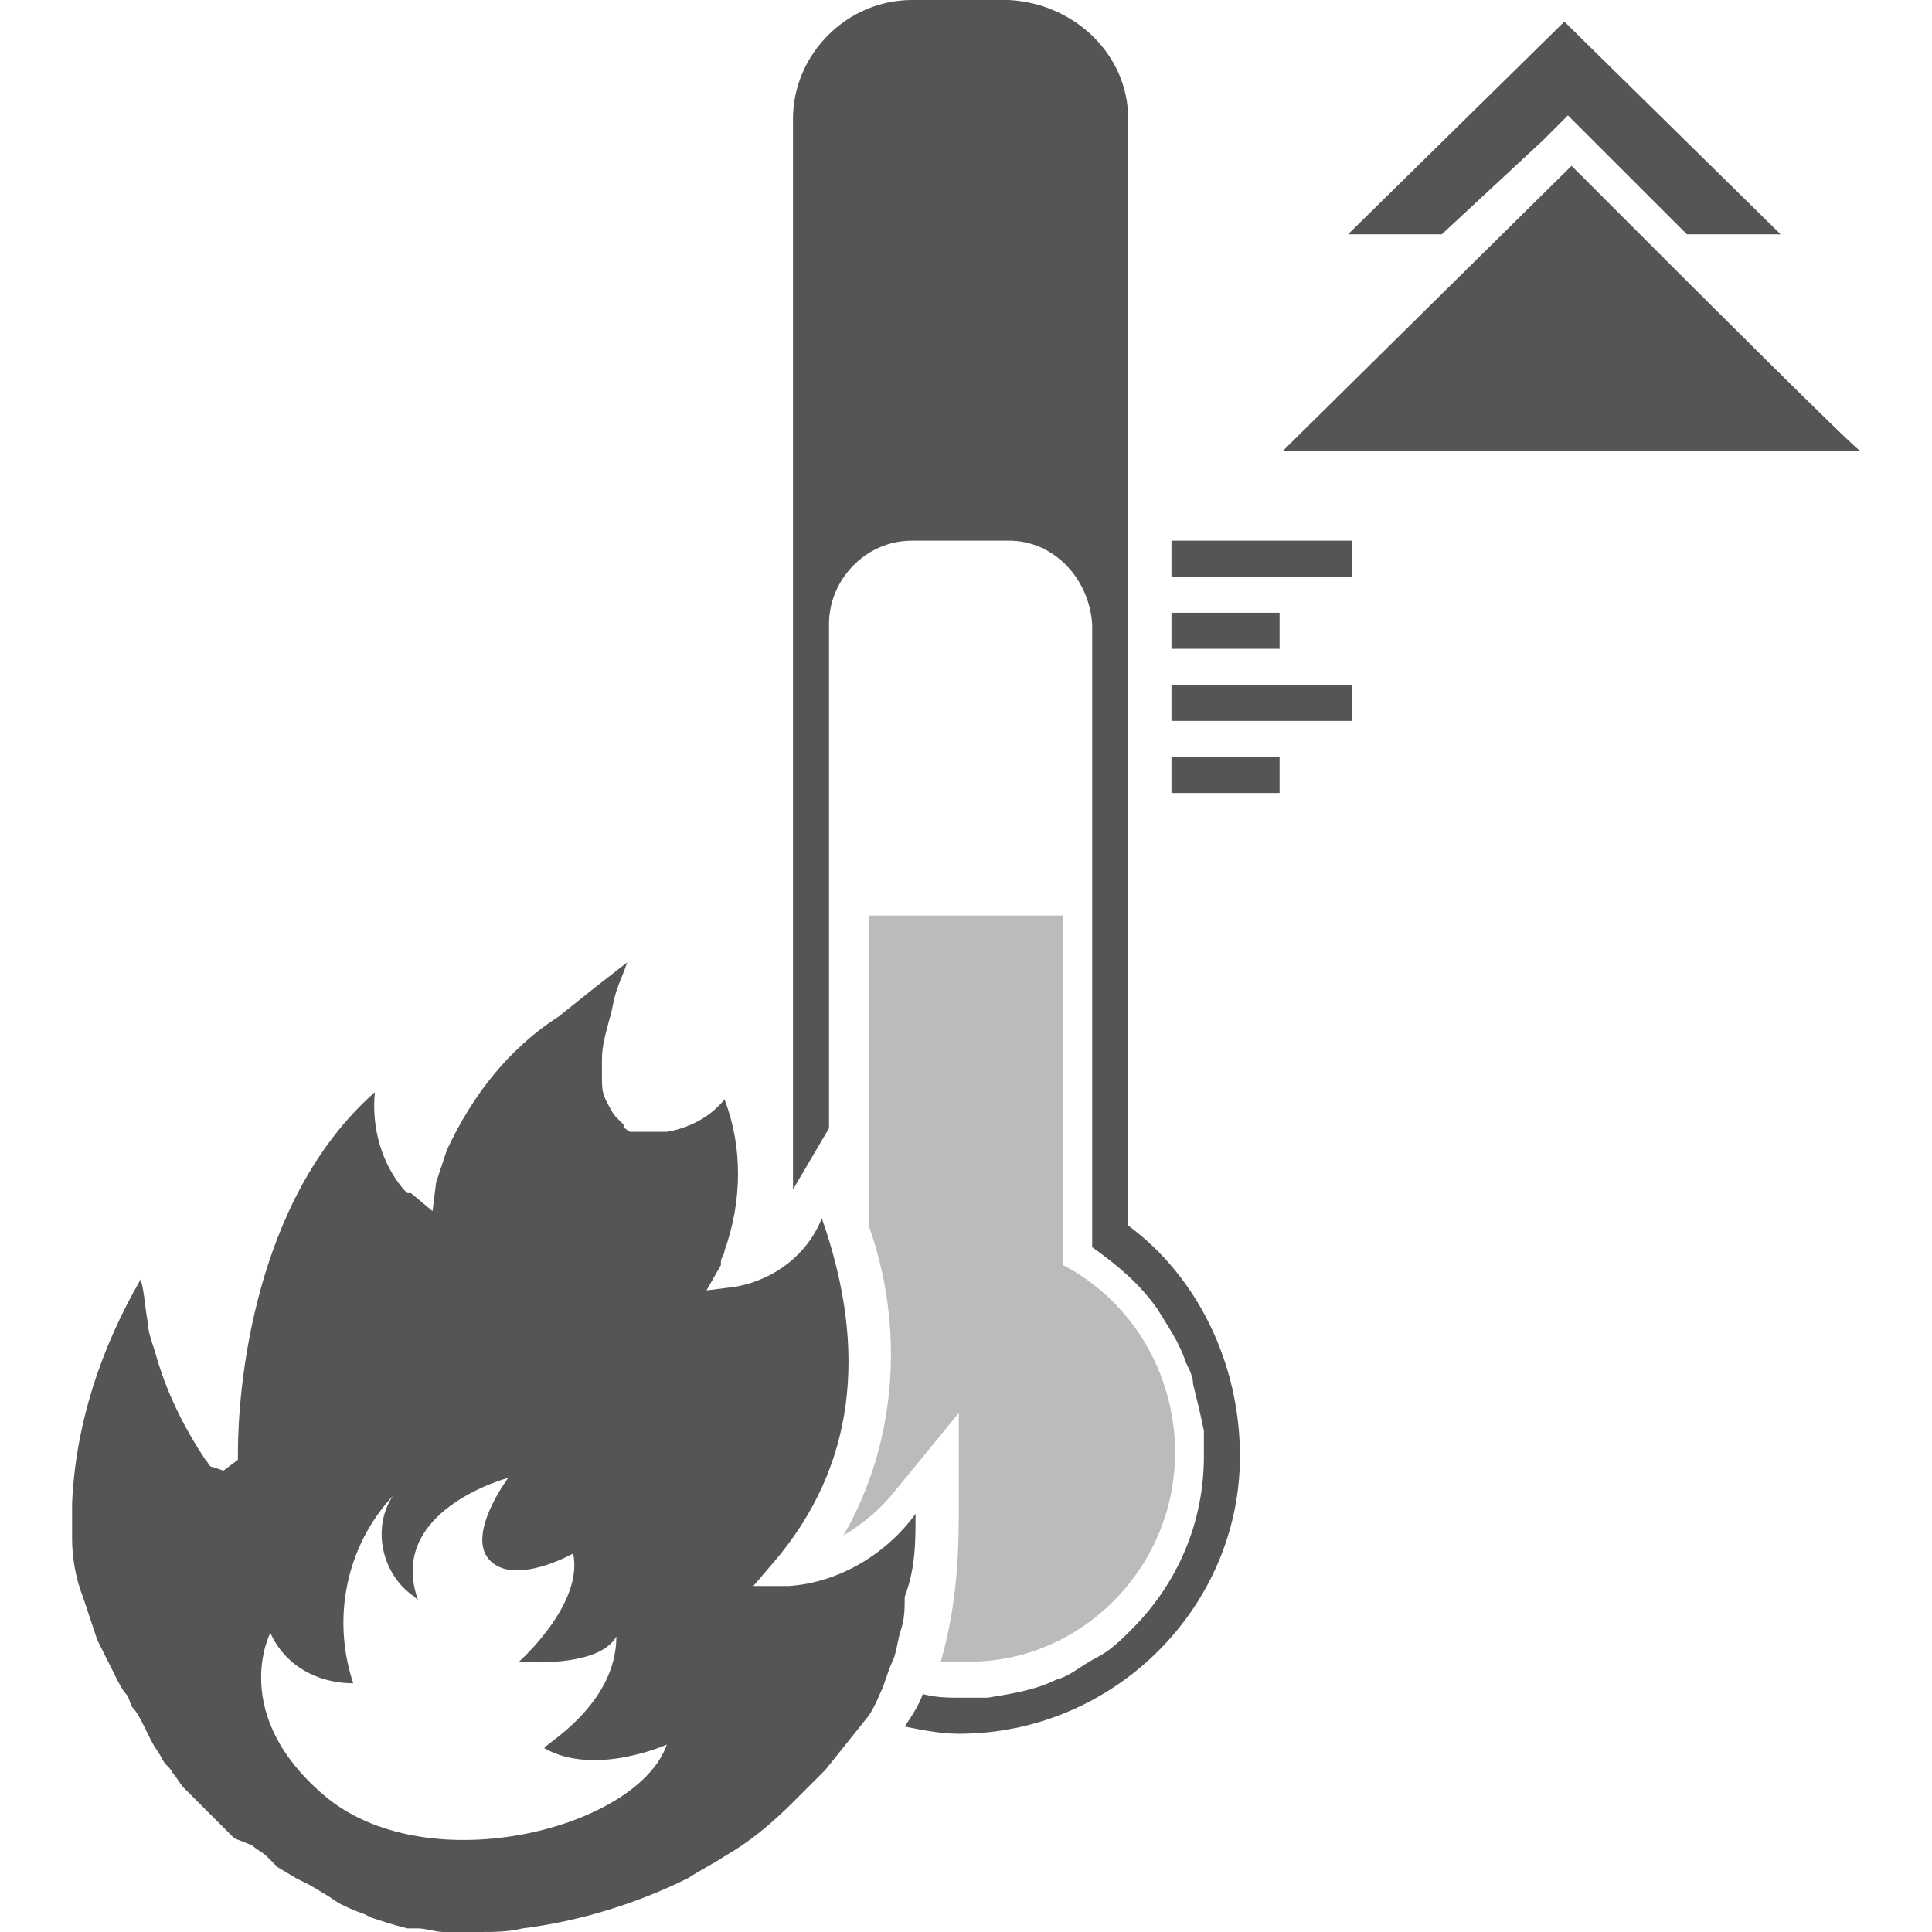 <?xml version="1.0" encoding="utf-8"?>
<!-- Generator: Adobe Illustrator 24.1.2, SVG Export Plug-In . SVG Version: 6.00 Build 0)  -->
<svg version="1.1" id="Layer_1" xmlns="http://www.w3.org/2000/svg" xmlns:xlink="http://www.w3.org/1999/xlink" x="0px" y="0px"
	 viewBox="0 0 53.6 53.6" style="enable-background:new 0 0 53.6 53.6;" xml:space="preserve">
<style type="text/css">
	.st0{opacity:0.4;fill:#555555;enable-background:new    ;}
	.st1{fill:#555555;}
</style>
<g id="Layer_2_1_">
	<g id="Layer_2-2">
		<path class="st0" d="M32.6,40.3c0-2.2-1.2-4.2-3.1-5.2v-9.7h-5.4V34c1,2.8,0.8,6-0.7,8.6c0.5-0.3,1-0.7,1.4-1.2l1.8-2.2V42
			c0,1.4-0.1,2.7-0.5,4.1c0.3,0,0.5,0,0.8,0C30,46.1,32.6,43.5,32.6,40.3z"/>
		<path class="st1" d="M32.5,15h5v1h-5L32.5,15z M32.5,17h3v1h-3L32.5,17z M32.5,19h5v1h-5L32.5,19z M32.5,21h3v1h-3L32.5,21z"/>
		<path class="st1" d="M31.3,34V3.3c0-1.8-1.5-3.2-3.3-3.3h-2.7c-1.8,0-3.3,1.5-3.3,3.3V33l1-1.7v0.1V17.3c0-1.2,1-2.3,2.3-2.3h2.7
			c1.2,0,2.2,1,2.3,2.3v17.3c0.7,0.5,1.3,1,1.8,1.7c0.3,0.5,0.6,0.9,0.8,1.5c0.1,0.2,0.2,0.4,0.2,0.6c0.1,0.4,0.2,0.8,0.3,1.3v0.7
			c0,1.8-0.7,3.5-2,4.8c-0.3,0.3-0.6,0.6-1,0.8c-0.4,0.2-0.7,0.5-1.1,0.6c-0.6,0.3-1.3,0.4-1.9,0.5h-0.7c-0.4,0-0.7,0-1.1-0.1
			c-0.1,0.3-0.3,0.6-0.5,0.9c0.5,0.1,1,0.2,1.5,0.2c4.3,0,7.8-3.5,7.8-7.7C34.4,37.8,33.2,35.4,31.3,34L31.3,34z"/>
		<path class="st1" d="M25.4,42c-0.8,1.1-2.1,1.9-3.5,2h-1l0.6-0.7c2.2-2.6,2.6-5.8,1.3-9.5c-0.4,1-1.3,1.7-2.4,1.9l-0.8,0.1
			l0.4-0.7v-0.1c0-0.1,0.1-0.2,0.1-0.3c0.5-1.4,0.5-2.9,0-4.2c-0.4,0.5-1,0.8-1.6,0.9c-0.1,0-0.2,0-0.3,0h-0.3l-0.3,0l-0.1,0
			c-0.1,0-0.1-0.1-0.2-0.1l0-0.1c-0.1-0.1-0.1-0.1-0.2-0.2c-0.1-0.1-0.2-0.3-0.3-0.5c-0.1-0.2-0.1-0.4-0.1-0.6c0-0.2,0-0.3,0-0.5
			c0-0.4,0.1-0.7,0.2-1.1c0.1-0.3,0.1-0.5,0.2-0.8c0.1-0.3,0.2-0.5,0.3-0.8l-0.9,0.7l-1,0.8c-1.4,0.9-2.4,2.2-3.1,3.7
			c-0.1,0.3-0.2,0.6-0.3,0.9l-0.1,0.8l-0.6-0.5l-0.1,0c0,0-0.1-0.1-0.1-0.1c-0.6-0.7-0.9-1.7-0.8-2.7c-3.4,3-3.8,8.3-3.8,10v0.2
			l-0.4,0.3l-0.3-0.1c-0.1,0-0.1-0.1-0.2-0.2c-0.6-0.9-1.1-1.9-1.4-3c-0.1-0.3-0.2-0.6-0.2-0.8C4,36.1,4,35.8,3.9,35.5
			c-1.1,1.9-1.8,4-1.9,6.2v1c0,0.5,0.1,1.1,0.3,1.6c0.1,0.3,0.2,0.6,0.3,0.9l0.1,0.3c0.1,0.2,0.2,0.4,0.3,0.6s0.1,0.2,0.2,0.4
			c0.1,0.2,0.2,0.4,0.3,0.5c0.1,0.1,0.1,0.3,0.2,0.4c0.1,0.1,0.2,0.3,0.3,0.5l0.2,0.4c0.1,0.2,0.2,0.3,0.3,0.5s0.2,0.2,0.3,0.4
			c0.1,0.1,0.2,0.3,0.3,0.4l0.3,0.3l0.4,0.4l0.3,0.3l0.4,0.4L7,51.2c0.1,0.1,0.3,0.2,0.4,0.3l0.3,0.3l0.5,0.3l0.4,0.2l0.5,0.3
			l0.3,0.2c0.2,0.1,0.4,0.2,0.7,0.3l0.2,0.1c0.3,0.1,0.6,0.2,1,0.3h0.3c0.2,0,0.5,0.1,0.7,0.1h1c0.4,0,0.8,0,1.2-0.1
			c1.6-0.2,3.2-0.7,4.6-1.4c0.3-0.2,0.7-0.4,1-0.6c0.7-0.4,1.3-0.9,1.9-1.5c0.3-0.3,0.6-0.6,0.9-0.9c0.4-0.5,0.8-1,1.2-1.5
			c0.2-0.3,0.3-0.6,0.4-0.8c0.1-0.3,0.2-0.6,0.3-0.8c0.1-0.3,0.1-0.5,0.2-0.8s0.1-0.6,0.1-0.9C25.4,43.5,25.4,42.8,25.4,42z
			 M9.1,49.9c-2.8-2.3-1.6-4.6-1.6-4.6c0.4,0.9,1.3,1.4,2.3,1.4c-0.6-1.8-0.2-3.8,1.1-5.2c-0.6,0.9-0.3,2.2,0.6,2.8
			c0,0,0.1,0.1,0.1,0.1c-0.9-2.5,2.5-3.4,2.5-3.4s-1.2,1.6-0.5,2.3s2.3-0.2,2.3-0.2c0.3,1.4-1.5,3-1.5,3s2.2,0.2,2.7-0.7
			c0,1.9-2,3-2,3.1c1.4,0.8,3.4-0.1,3.4-0.1C17.7,50.7,12,52.2,9.1,49.9z M42.8,3.9l0.7-0.7l0.7,0.7l2.6,2.6h2.6l-6-5.9l-6,5.9h2.6
			L42.8,3.9z"/>
		<path class="st1" d="M46.5,7.5l-1-1l-1.9-1.9l-8,7.9h16C51.5,12.5,46.5,7.5,46.5,7.5z"/>
	</g>
</g>
</svg>
